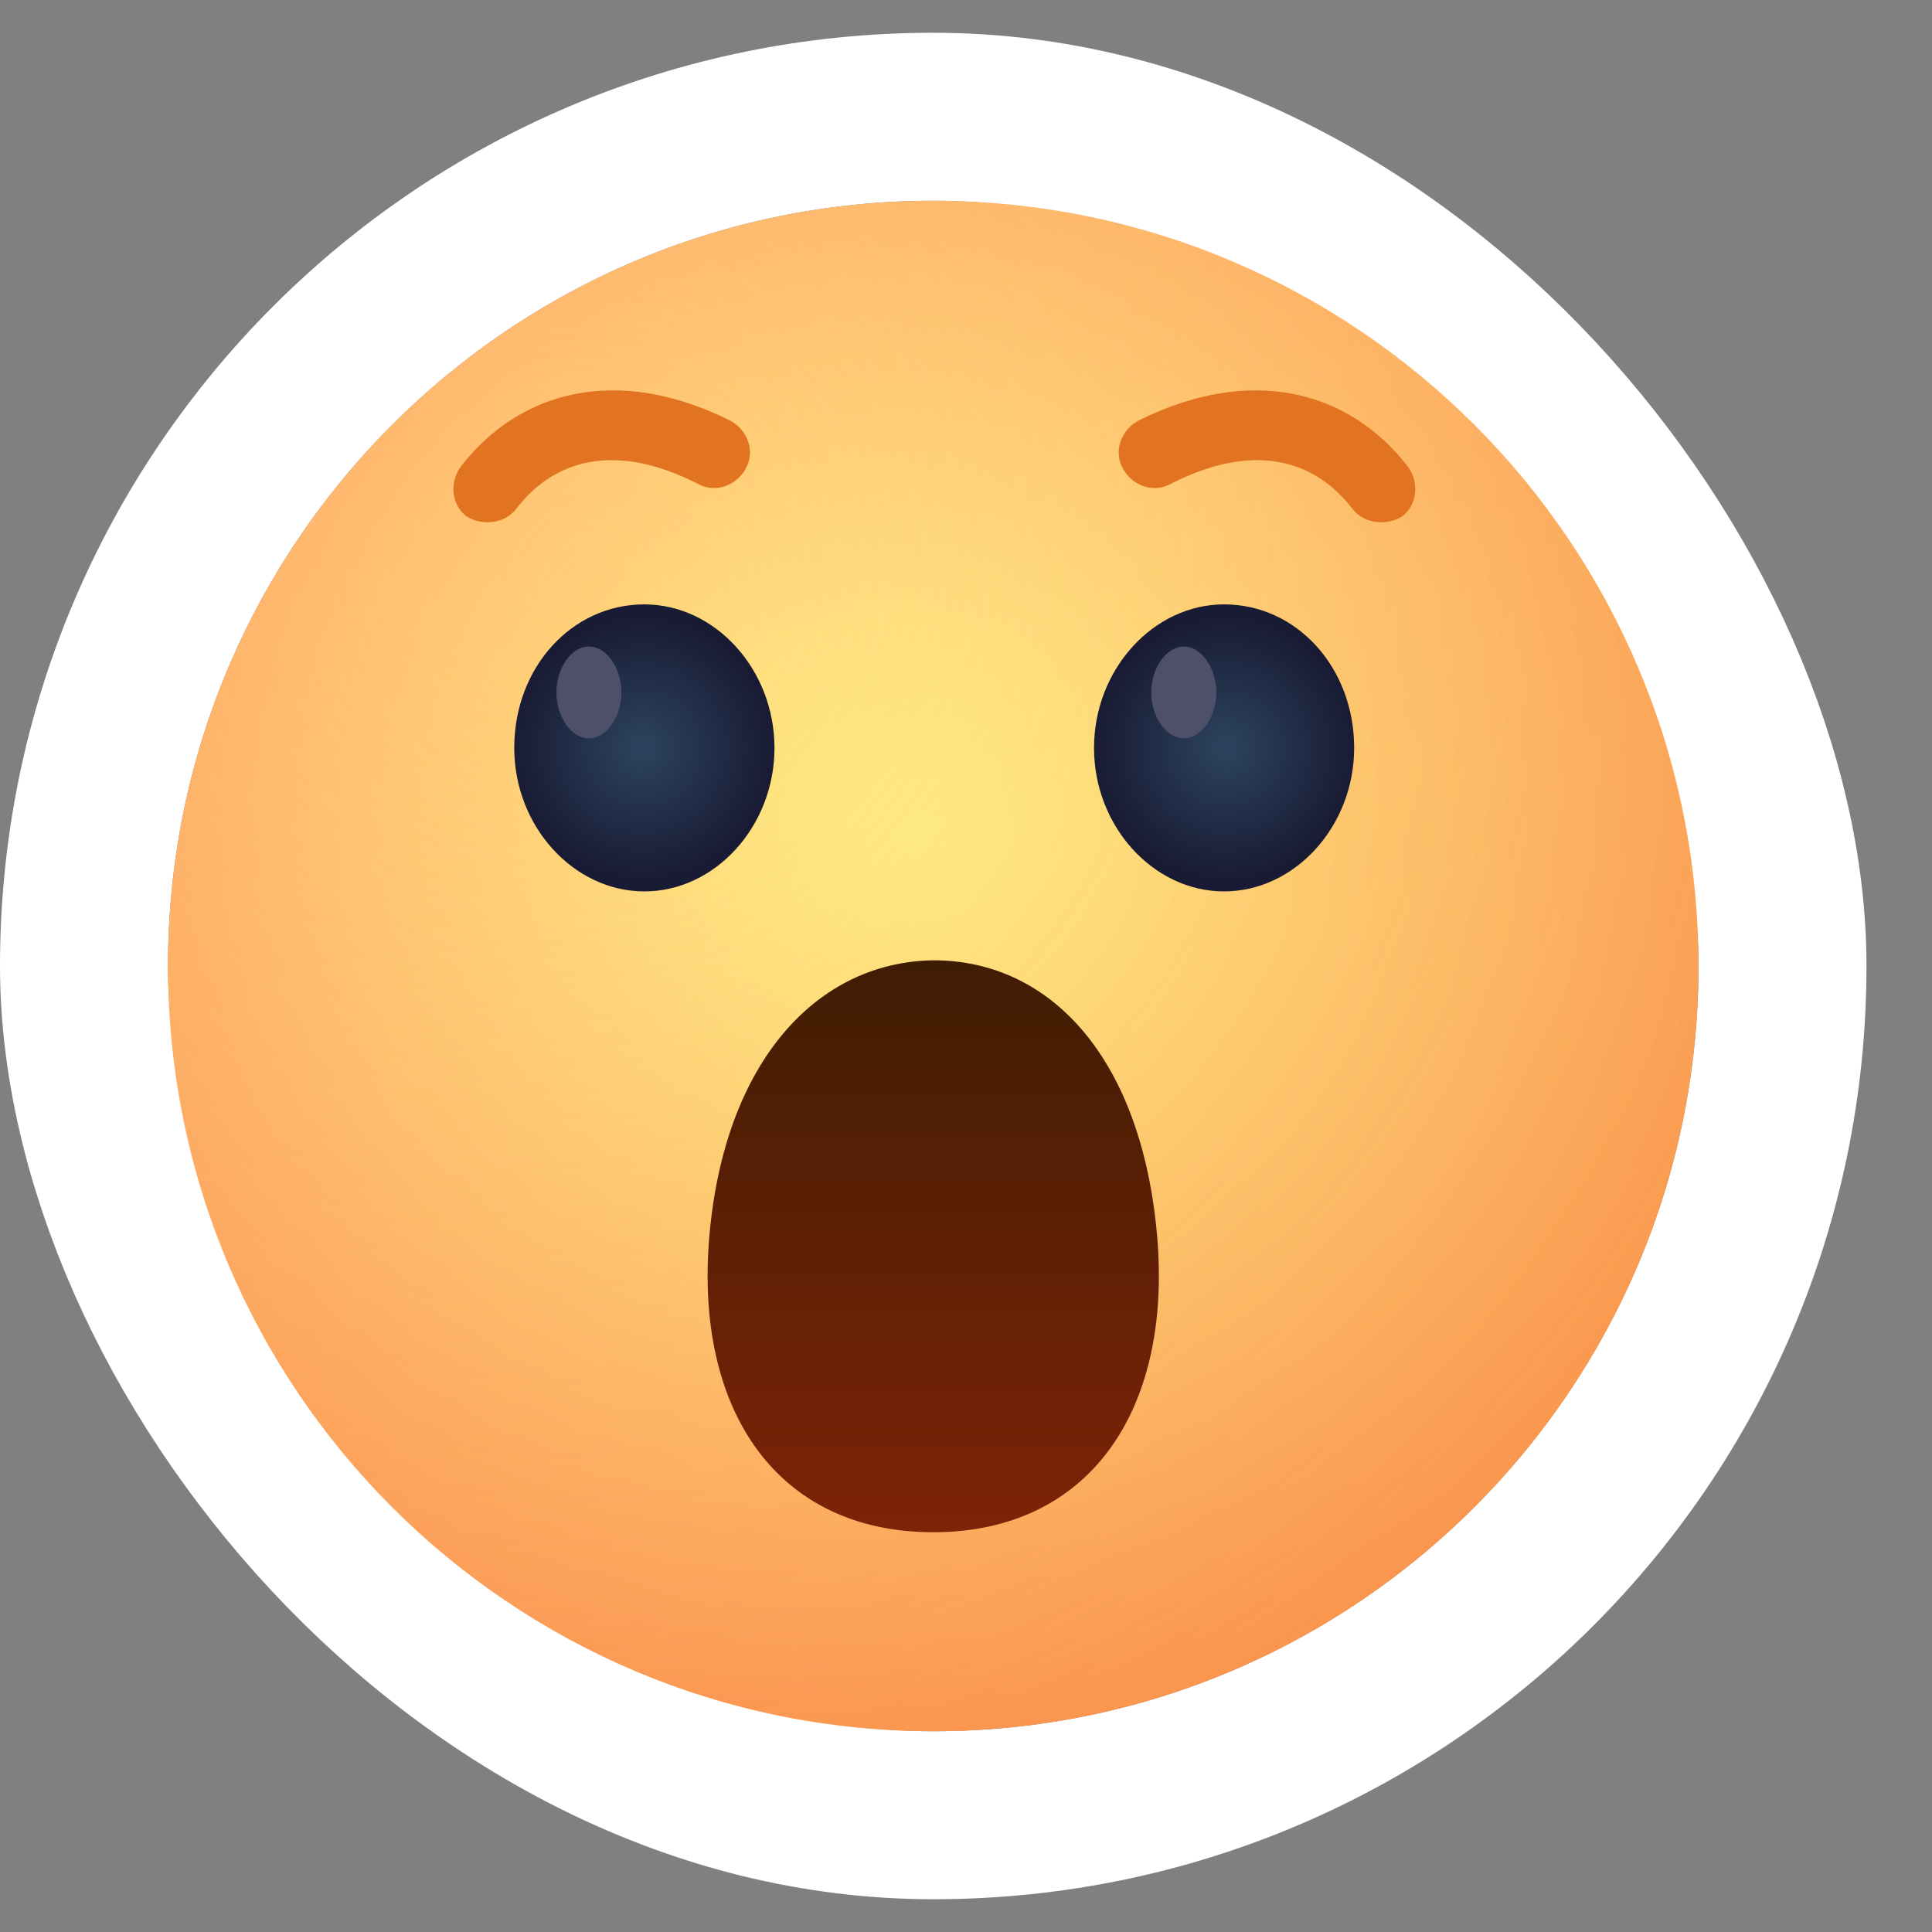 <svg width="23" height="23" viewBox="0 0 23 23" fill="none" xmlns="http://www.w3.org/2000/svg">
<rect x="0" y="0" width="23" height="23" fill="#808080" stroke="none"/>
<rect x="1" y="1.39" width="20.22" height="20.22" rx="10.11" stroke="white" stroke-width="2"/>
<path d="M20.22 11.5C20.22 16.533 16.143 20.61 11.11 20.61C6.077 20.61 2 16.533 2 11.5C2 6.467 6.077 2.39 11.11 2.39C16.143 2.39 20.22 6.467 20.22 11.5Z" fill="url(#paint0_radial_151_366)"/>
<path d="M20.22 11.5C20.22 16.533 16.143 20.61 11.11 20.61C6.077 20.61 2 16.533 2 11.5C2 6.467 6.077 2.39 11.11 2.39C16.143 2.39 20.22 6.467 20.22 11.5Z" fill="url(#paint1_radial_151_366)"/>
<path d="M8.445 14.711C8.263 16.807 9.265 18.241 11.11 18.241C12.955 18.241 13.957 16.807 13.775 14.711C13.592 12.616 12.522 11.432 11.11 11.432C9.721 11.454 8.627 12.639 8.445 14.711Z" fill="url(#paint2_linear_151_366)"/>
<path d="M16.1 6.057C15.645 5.465 14.916 5.26 13.936 5.761C13.731 5.875 13.481 5.783 13.367 5.578C13.253 5.374 13.344 5.123 13.549 5.009C14.916 4.326 16.077 4.667 16.761 5.556C16.897 5.738 16.874 6.011 16.692 6.148C16.51 6.262 16.237 6.239 16.1 6.057Z" fill="#E27421"/>
<path d="M6.146 6.057C6.601 5.465 7.33 5.26 8.31 5.761C8.515 5.875 8.765 5.783 8.879 5.578C8.993 5.373 8.902 5.123 8.697 5.009C7.33 4.326 6.169 4.667 5.485 5.556C5.349 5.738 5.372 6.011 5.554 6.148C5.736 6.262 6.009 6.239 6.146 6.057Z" fill="#E27421"/>
<path d="M13.024 8.904C13.024 7.97 13.73 7.195 14.572 7.195C15.438 7.195 16.121 7.947 16.121 8.904C16.121 9.837 15.415 10.612 14.572 10.612C13.73 10.612 13.024 9.837 13.024 8.904Z" fill="url(#paint3_radial_151_366)"/>
<path d="M13.706 8.243C13.706 7.947 13.888 7.697 14.093 7.697C14.298 7.697 14.48 7.947 14.48 8.243C14.48 8.539 14.298 8.79 14.093 8.79C13.888 8.79 13.706 8.539 13.706 8.243Z" fill="#4E506A"/>
<path d="M9.22 8.904C9.22 7.97 8.514 7.195 7.671 7.195C6.805 7.195 6.122 7.947 6.122 8.904C6.122 9.837 6.828 10.612 7.671 10.612C8.514 10.612 9.22 9.837 9.22 8.904Z" fill="url(#paint4_radial_151_366)"/>
<path d="M7.398 8.243C7.398 7.947 7.216 7.697 7.011 7.697C6.806 7.697 6.624 7.947 6.624 8.243C6.624 8.539 6.806 8.79 7.011 8.79C7.216 8.79 7.398 8.539 7.398 8.243Z" fill="#4E506A"/>
<defs>
<radialGradient id="paint0_radial_151_366" cx="0" cy="0" r="1" gradientUnits="userSpaceOnUse" gradientTransform="translate(10.982 9.932) rotate(90.1) scale(12.32 12.732)">
<stop stop-color="#FFED85"/>
<stop offset="0.19" stop-color="#FFE180"/>
<stop offset="0.529" stop-color="#FFC273"/>
<stop offset="0.977" stop-color="#FF915E"/>
<stop offset="1" stop-color="#FF8E5D"/>
</radialGradient>
<radialGradient id="paint1_radial_151_366" cx="0" cy="0" r="1" gradientUnits="userSpaceOnUse" gradientTransform="translate(6.974 6.904) scale(15.172)">
<stop stop-color="#FFEA84" stop-opacity="0"/>
<stop offset="1" stop-color="#F08423" stop-opacity="0.34"/>
</radialGradient>
<linearGradient id="paint2_linear_151_366" x1="11.11" y1="11.451" x2="11.11" y2="18.242" gradientUnits="userSpaceOnUse">
<stop stop-color="#3F1D04"/>
<stop offset="1" stop-color="#7E2307"/>
</linearGradient>
<radialGradient id="paint3_radial_151_366" cx="0" cy="0" r="1" gradientUnits="userSpaceOnUse" gradientTransform="translate(14.591 8.904) scale(1.629 1.629)">
<stop stop-color="#2C445F"/>
<stop offset="0.979" stop-color="#191A33"/>
</radialGradient>
<radialGradient id="paint4_radial_151_366" cx="0" cy="0" r="1" gradientUnits="userSpaceOnUse" gradientTransform="translate(7.647 8.904) rotate(180) scale(1.629 1.629)">
<stop stop-color="#2C445F"/>
<stop offset="0.979" stop-color="#191A33"/>
</radialGradient>
</defs>
</svg>
